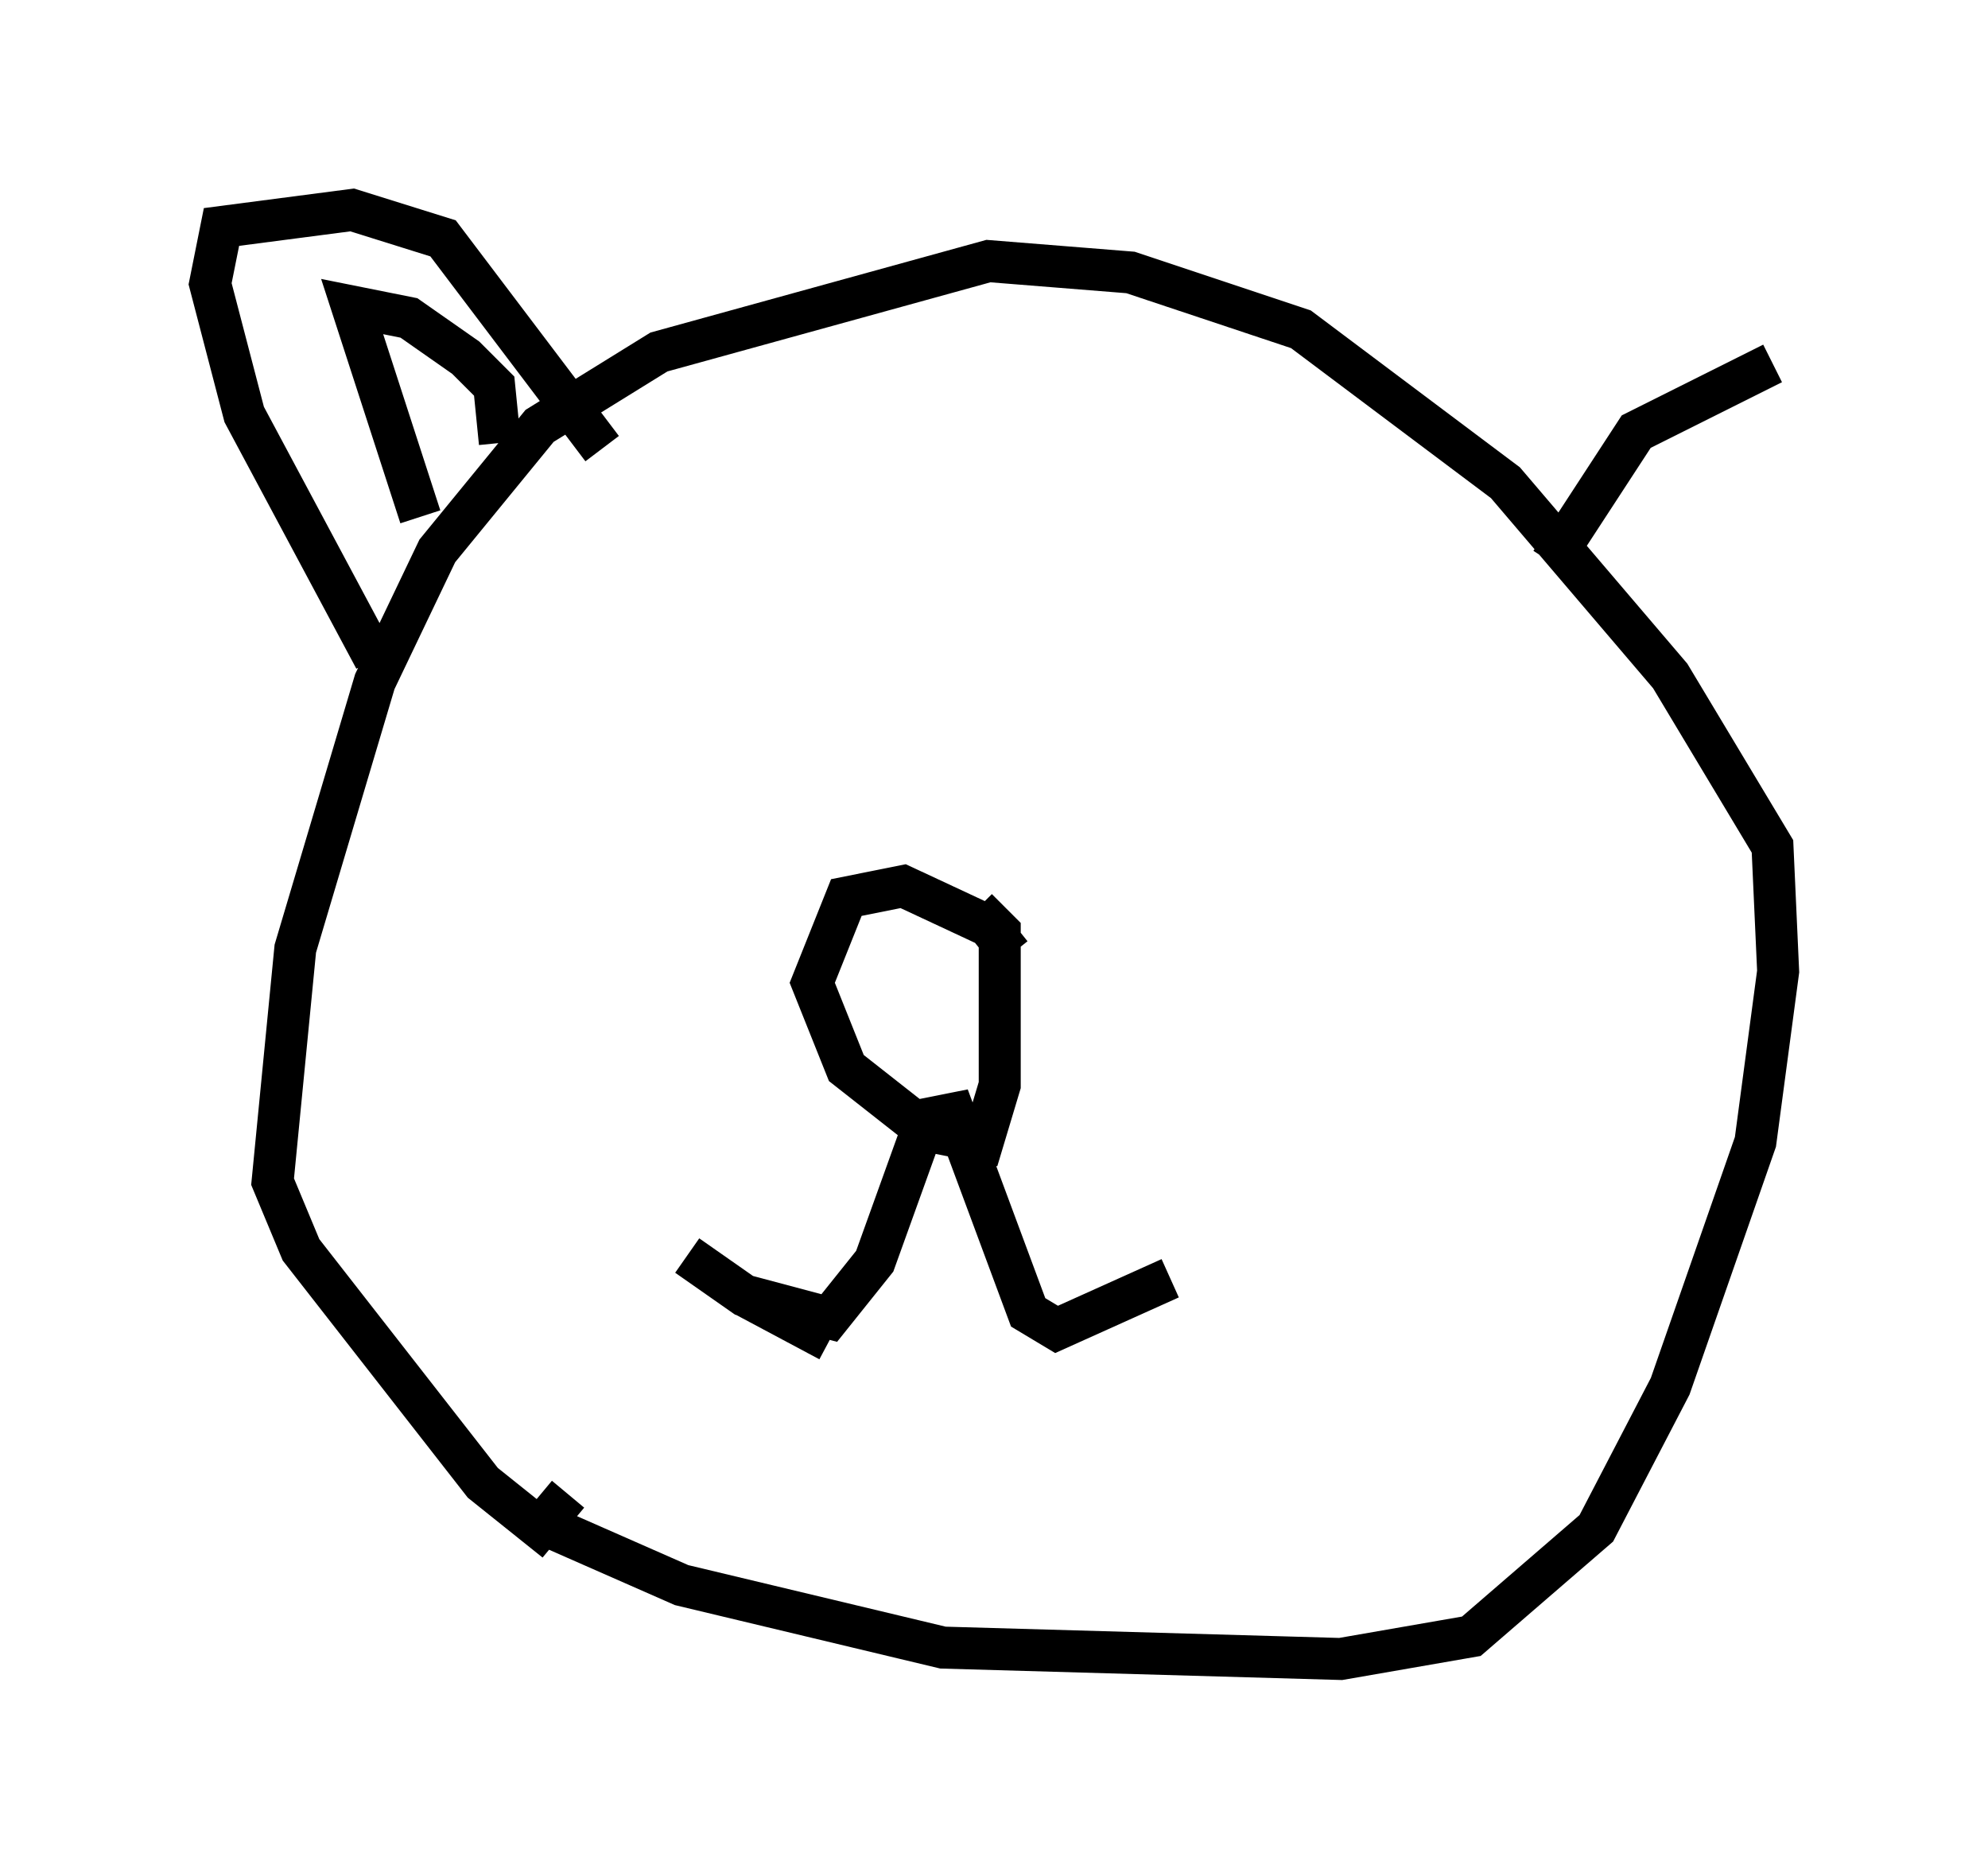 <?xml version="1.0" encoding="utf-8" ?>
<svg baseProfile="full" height="44.506" version="1.1" width="47.347" xmlns="http://www.w3.org/2000/svg" xmlns:ev="http://www.w3.org/2001/xml-events" xmlns:xlink="http://www.w3.org/1999/xlink"><defs /><rect fill="white" height="44.506" width="47.347" x="0" y="0" /><path d="M22.05, 26.515 m-2.3, 5.413 l-2.03, -1.083 -1.353, -0.947 l1.353, 0.947 2.03, 0.541 l1.083, -1.353 1.218, -3.383 l0.677, -0.135 1.759, 4.736 l0.677, 0.406 2.706, -1.218 m-3.789, -7.713 l-0.541, -0.677 -2.03, -0.947 l-1.353, 0.271 -0.812, 2.03 l0.812, 2.03 1.894, 1.488 l1.353, 0.271 0.406, -1.353 l0.0, -3.654 -0.541, -0.541 m-10.419, 14.614 l3.383, 1.488 6.225, 1.488 l9.472, 0.271 3.112, -0.541 l2.977, -2.571 1.759, -3.383 l2.03, -5.819 0.541, -4.059 l-0.135, -2.977 -2.436, -4.059 l-3.924, -4.601 -4.871, -3.654 l-4.059, -1.353 -3.383, -0.271 l-7.848, 2.165 -2.842, 1.759 l-2.436, 2.977 -1.488, 3.112 l-1.894, 6.36 -0.541, 5.548 l0.677, 1.624 4.33, 5.548 l1.353, 1.083 0.677, -0.812 m-4.601, -19.892 l-3.112, -5.819 -0.812, -3.112 l0.271, -1.353 3.112, -0.406 l2.165, 0.677 3.789, 5.007 m-4.33, 1.624 l-1.624, -5.007 1.353, 0.271 l1.353, 0.947 0.677, 0.677 l0.135, 1.353 m25.034, 2.842 l2.03, -3.112 3.248, -1.624 " fill="none" stroke="black" stroke-width="1" /></svg>